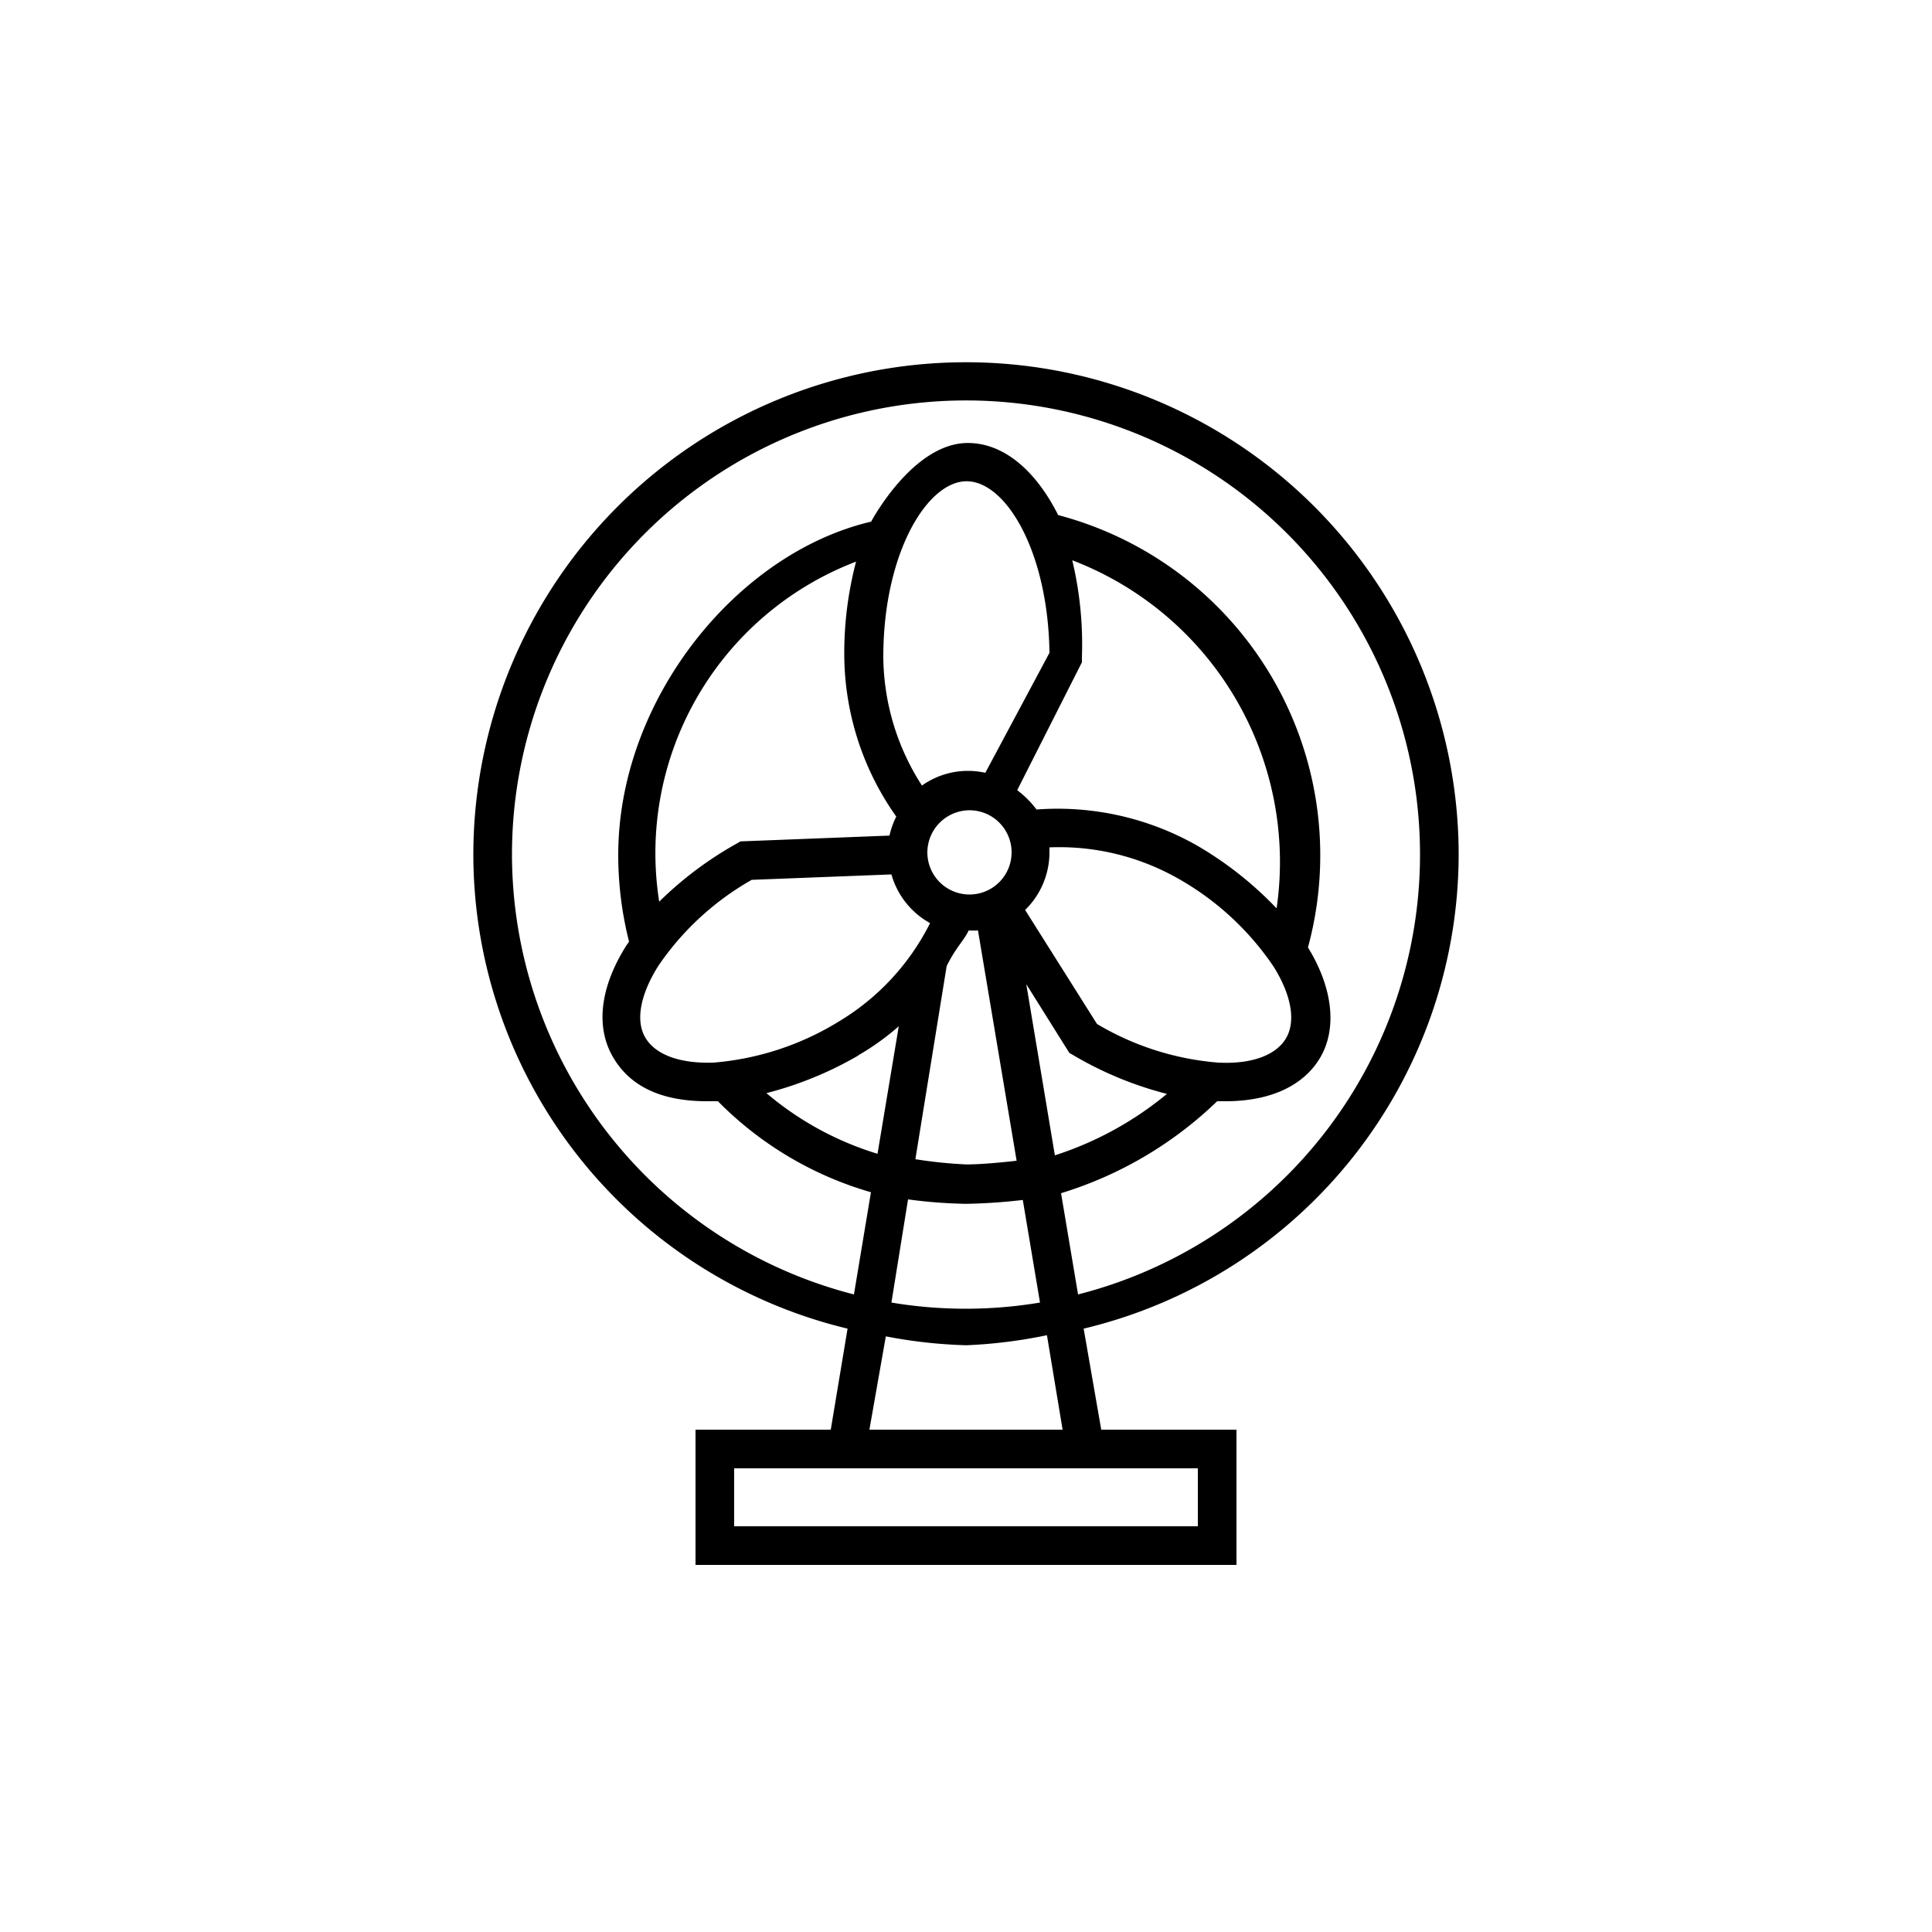 <?xml version="1.0" ?><svg data-name="Layer 7" id="Layer_7" viewBox="0 0 100 100" xmlns="http://www.w3.org/2000/svg"><title/><path d="M75.5,44.25a25.5,25.5,0,0,0-51,0A25.27,25.27,0,0,0,43.87,68.77L43,74H36v7H64V74H57l-.91-5.23A25.27,25.27,0,0,0,75.5,44.25Zm-49,0A23.5,23.5,0,1,1,55.8,67l-.88-5.24A20.09,20.09,0,0,0,63,57h.43c2.32,0,4.05-.8,4.91-2.27s.67-3.56-.64-5.69A18.21,18.21,0,0,0,54.77,26.66v0c-1.15-2.29-2.83-3.77-4.75-3.73C47.21,23,45.09,27,45.09,27,38.13,28.63,32,36.22,32,44.25a18.26,18.26,0,0,0,.56,4.49l-.14.2c-1.36,2.15-1.6,4.2-.7,5.76S34.27,57,36.6,57h.56a18.18,18.18,0,0,0,7.92,4.71L44.2,67A23.54,23.54,0,0,1,26.5,44.25Zm19.9-2a4.12,4.12,0,0,0-.36,1l-7.71.3-.21.12a18.7,18.7,0,0,0-4,3,16.15,16.15,0,0,1,10.19-17.6A18.58,18.58,0,0,0,43.7,34,14.58,14.58,0,0,0,46.4,42.28ZM49,50c.5-1,.87-1.28,1.14-1.84a4.23,4.23,0,0,0,.48,0l2,11.92c-.81.09-1.82.19-2.61.19A23.29,23.29,0,0,1,47.38,60L49,50Zm1.12-8.06A2.18,2.18,0,1,1,48,44.12,2.19,2.19,0,0,1,50.14,41.94Zm3,9,2.23,3.56.21.12a18.54,18.54,0,0,0,4.84,2,17.49,17.49,0,0,1-5.8,3.18ZM63.06,55a14.48,14.48,0,0,1-6.28-2L53.06,47.1a4.17,4.17,0,0,0,1.26-3c0-.08,0-.16,0-.24a12.46,12.46,0,0,1,6.6,1.58,14.63,14.63,0,0,1,5,4.59c.92,1.47,1.16,2.82.65,3.7S64.8,55.09,63.06,55Zm3-8a18.49,18.49,0,0,0-4.18-3.28,14.63,14.63,0,0,0-8.23-1.82,5,5,0,0,0-1-1L56,34.28V34a18.72,18.72,0,0,0-.5-5A16.72,16.72,0,0,1,66.08,47ZM54.32,33.79,51,40a4.11,4.11,0,0,0-3.28.66,12.43,12.43,0,0,1-2-6.66c0-5.36,2.27-9.09,4.31-9.09S54.25,28.56,54.32,33.79ZM34.07,50a14.49,14.49,0,0,1,4.84-4.46l7.23-.28a4.17,4.17,0,0,0,2,2.52,12.42,12.42,0,0,1-4.75,5.11A14.63,14.63,0,0,1,36.94,55c-1.74.06-3-.4-3.53-1.28S33.14,51.48,34.07,50Zm10.36,4.62a13.23,13.23,0,0,0,2.09-1.5l-1.1,6.6a16.14,16.14,0,0,1-5.75-3.14A18.61,18.61,0,0,0,44.43,54.63ZM47,62.08a25.33,25.33,0,0,0,3,.23,29.19,29.19,0,0,0,2.94-.2l.89,5.31a23.28,23.28,0,0,1-7.69,0ZM62,76v3H38V76Zm-7-2H45l.85-4.83a25.56,25.56,0,0,0,4.17.46,25.59,25.59,0,0,0,4.17-.52Z"/></svg>